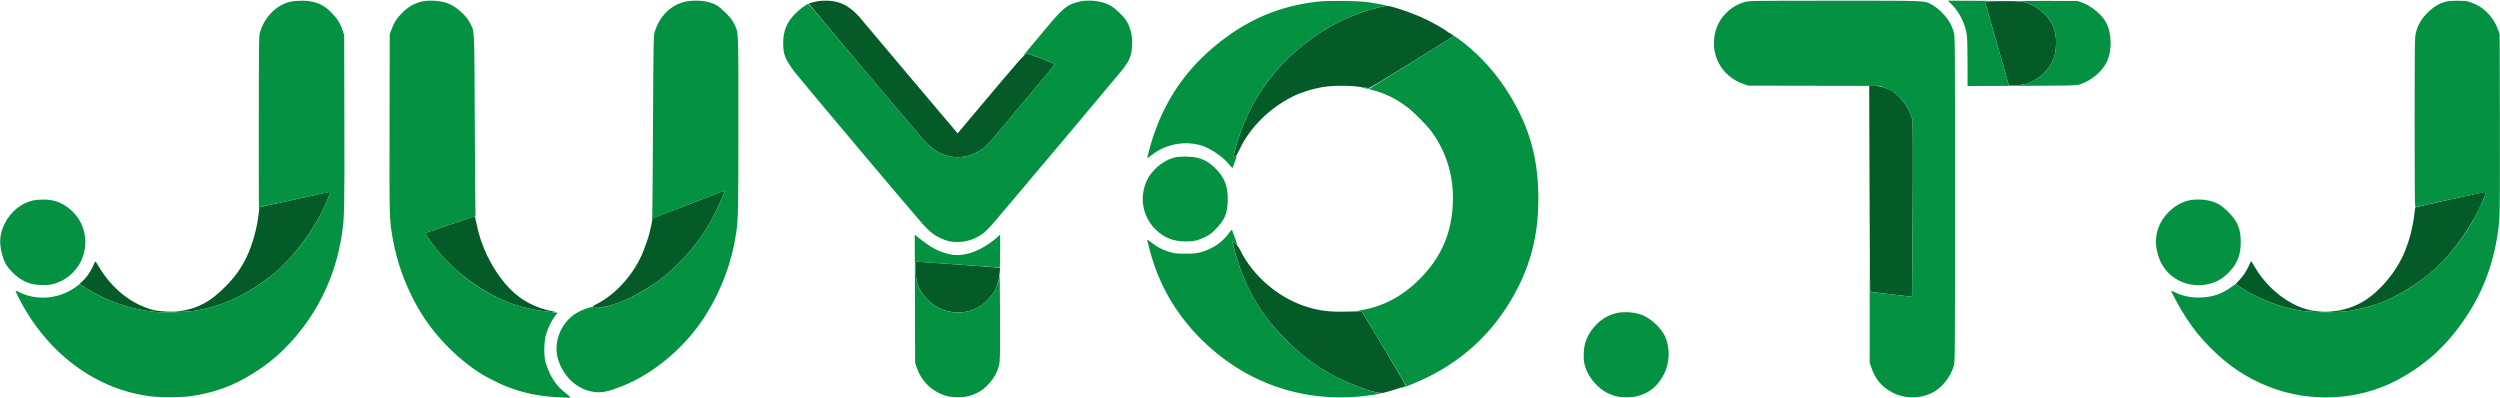 <svg xmlns="http://www.w3.org/2000/svg" width="3897" height="620" viewBox="0 0 3897 620" version="1.1"><path d="M 1269.500 3 C 1265.650 4.037, 1262.162 4.911, 1261.750 4.942 C 1261.338 4.974, 1261 5.415, 1261 5.922 C 1261 7.232, 1433.684 211.951, 1442.341 220.904 C 1451.283 230.153, 1457.706 235.036, 1466.014 238.904 C 1483.928 247.243, 1502.350 247.096, 1520.500 238.469 C 1533.312 232.380, 1538.133 227.913, 1558.500 203.263 C 1561.800 199.269, 1581.400 175.863, 1602.056 151.251 C 1640.952 104.902, 1644.659 100.326, 1643.914 99.581 C 1643.168 98.835, 1601.592 83, 1600.379 83 C 1599.396 83, 1589.308 93.594, 1581.923 102.383 C 1580.590 103.969, 1579.046 105.769, 1578.491 106.383 C 1575.211 110.013, 1555.332 133.478, 1526.133 168.187 L 1492.765 207.850 1421.116 123.175 C 1381.709 76.604, 1346.947 35.350, 1343.867 31.500 C 1331.378 15.890, 1318.547 6.593, 1304.556 3.014 C 1294.255 0.380, 1279.254 0.374, 1269.500 3 M 3116.650 1.769 C 3099.061 1.976, 3093.908 2.321, 3094.268 3.269 C 3094.524 3.946, 3103.004 33.470, 3113.110 68.877 L 3131.486 133.255 3142.993 132.743 C 3151.866 132.349, 3156.043 131.663, 3161.242 129.743 C 3180.335 122.694, 3195.321 107.962, 3201.691 89.977 C 3205.102 80.349, 3206.010 62.423, 3203.651 51.289 C 3199.836 33.276, 3186.577 17.305, 3167.483 7.721 C 3156.561 2.238, 3149.272 1.385, 3116.650 1.769 M 2149.094 11.581 C 2115.718 19.329, 2080.117 35.282, 2051 55.538 C 1987.327 99.833, 1946.025 157.712, 1926.016 230.687 C 1923.807 238.742, 1922 245.718, 1922 246.190 C 1922 246.661, 1923.173 246.278, 1924.606 245.339 C 1926.266 244.251, 1928.963 239.890, 1932.037 233.323 C 1948.154 198.896, 1978.516 168.694, 2015.659 150.144 C 2027.324 144.318, 2045.709 138.506, 2060.628 135.927 C 2076.929 133.110, 2103.669 132.937, 2120.500 135.541 C 2126.550 136.476, 2132.448 137.300, 2133.606 137.371 C 2134.802 137.444, 2163.843 119.998, 2200.809 97 L 2265.905 56.500 2263.203 53.935 C 2261.716 52.525, 2260.240 51.491, 2259.921 51.639 C 2259.603 51.786, 2257.803 50.665, 2255.921 49.147 C 2249.401 43.887, 2228.103 32.275, 2212.801 25.637 C 2194.545 17.717, 2167.335 8.885, 2161.804 9.082 C 2160.537 9.128, 2154.817 10.252, 2149.094 11.581 M 2914.225 293.384 C 2914.512 381.767, 2914.974 454.308, 2915.252 454.586 C 2915.530 454.864, 2930.325 456.768, 2948.129 458.817 L 2980.500 462.542 2981.273 361.521 C 2981.698 305.960, 2981.893 244.075, 2981.707 224 L 2981.367 187.500 2978.678 179.369 C 2974.070 165.437, 2961.572 149.414, 2949.269 141.664 C 2942.923 137.667, 2931.407 134.164, 2922.042 133.383 L 2913.702 132.688 2914.225 293.384 M 1073.291 318.674 L 1017.081 340.274 1016.425 344.887 C 1016.065 347.424, 1015.115 351.975, 1014.315 355 C 1013.515 358.025, 1012.623 361.850, 1012.332 363.500 C 1011.555 367.910, 1004.728 387.501, 1000.983 396.069 C 986.413 429.404, 958.534 459.907, 929.593 474.178 C 925.347 476.272, 923.475 477.683, 924.271 478.189 C 924.947 478.618, 929.278 478.976, 933.897 478.985 C 942.523 479, 949.757 477.174, 967.500 470.501 C 987.692 462.907, 1016.132 446.254, 1036 430.390 C 1040.675 426.657, 1051.493 416.605, 1060.041 408.051 C 1090.054 378.017, 1110.867 345.570, 1127.906 302.250 C 1129.042 299.363, 1129.865 297.017, 1129.735 297.037 C 1129.606 297.057, 1104.206 306.794, 1073.291 318.674 M 458.500 311.063 C 428.800 317.593, 404.440 322.950, 404.366 322.968 C 404.293 322.986, 403.943 326.038, 403.589 329.750 C 401.316 353.594, 393.912 380.905, 384.381 400.603 C 375.594 418.764, 366.319 431.688, 351.010 447.103 C 327.909 470.364, 308.999 480.574, 280.727 485.051 C 270.058 486.740, 248.804 485.769, 238.802 483.136 C 204.461 474.092, 174.499 450.095, 153.526 414.837 C 148.902 407.064, 148.591 406.759, 147.640 409.065 C 142.377 421.826, 135.723 431.903, 127.819 439.081 L 123.876 442.661 133.186 448.581 C 165.374 469.045, 202.841 482.098, 240.851 486.089 C 254.988 487.574, 288.566 486.723, 302.500 484.526 C 346.413 477.605, 385.351 459.710, 424 428.687 C 457.633 401.690, 490.712 357.352, 508.817 315 C 515.039 300.446, 515.502 298.974, 513.817 299.095 C 513.093 299.147, 488.200 304.533, 458.500 311.063 M 3819.500 310.846 C 3790.350 317.256, 3766.003 322.823, 3765.396 323.219 C 3764.789 323.614, 3763.984 327.640, 3763.607 332.165 C 3763.229 336.690, 3762.513 342.217, 3762.015 344.446 C 3761.517 346.676, 3760.847 350.004, 3760.525 351.842 C 3757.650 368.248, 3751.371 387.430, 3744.031 402.229 C 3731.531 427.432, 3710.235 452.382, 3689 466.703 C 3660.670 485.809, 3622.270 491.244, 3590.717 480.614 C 3560.643 470.482, 3531.303 445.266, 3513.699 414.422 C 3509.583 407.210, 3508 405.552, 3508 408.452 C 3508 410.504, 3500.416 424.660, 3496.738 429.472 C 3495.045 431.688, 3491.655 435.598, 3489.204 438.163 L 3484.747 442.825 3493.124 448.207 C 3522.048 466.790, 3554.871 479.271, 3589.065 484.688 C 3605.163 487.239, 3645.669 487.239, 3661.860 484.688 C 3676.862 482.325, 3697.114 477.145, 3709.500 472.503 C 3737.971 461.832, 3771.072 441.312, 3795.365 419.273 C 3826.627 390.911, 3856.280 348.072, 3871.942 308.646 C 3875.346 300.076, 3875.558 298.957, 3873.750 299.096 C 3873.063 299.149, 3848.650 304.436, 3819.500 310.846 M 700.861 350.352 L 662.222 363.530 667.985 371.894 C 698.929 416.803, 746.608 454.413, 795.500 472.482 C 815.241 479.778, 840.785 485.202, 861 486.389 C 869.052 486.862, 869.210 486.834, 864 485.846 C 831.381 479.660, 806.949 465.521, 786.503 441 C 765.131 415.367, 749.222 381.688, 742.695 348.257 C 741.488 342.074, 740.275 337.050, 740 337.094 C 739.725 337.137, 722.113 343.103, 700.861 350.352 M 1921.370 377.701 C 1921.665 378.691, 1922.573 382.425, 1923.388 386 C 1927.771 405.232, 1937.591 432.247, 1947.063 451.129 C 1962.420 481.741, 1978.910 504.196, 2005.380 530.538 C 2027.717 552.767, 2046.335 567.063, 2072.500 582.078 C 2100.236 597.994, 2144.427 614.200, 2155.407 612.482 C 2161.587 611.515, 2189.755 602.645, 2191.185 601.215 C 2191.615 600.785, 2176.337 574.495, 2157.234 542.794 L 2122.500 485.155 2100.500 485.713 C 2071.479 486.449, 2055.356 484.410, 2034.054 477.313 C 1992.016 463.307, 1953.661 430.380, 1934 391.418 C 1930.654 384.787, 1928.389 381.654, 1925.167 379.201 C 1921.929 376.736, 1920.970 376.357, 1921.370 377.701 M 1427.035 418.750 C 1427.108 441.008, 1433.143 455.565, 1447.967 469.241 C 1473.804 493.075, 1513.733 492.969, 1538.113 469.001 C 1550.442 456.881, 1556.332 444.723, 1558.067 427.811 C 1558.634 422.286, 1558.933 417.600, 1558.731 417.398 C 1558.372 417.039, 1433.888 408, 1429.309 408 C 1427.038 408, 1427.001 408.177, 1427.035 418.750" stroke="none" fill="#045b28" fill-rule="evenodd"/><path d="M 452.638 2.585 C 431.212 7.772, 413.102 25.654, 405.639 48.993 C 403.576 55.445, 403.557 56.656, 403.429 193 C 403.357 268.625, 403.484 328.814, 403.710 326.754 C 404.022 323.907, 404.646 322.882, 406.310 322.485 C 419.978 319.218, 514.412 299.079, 514.703 299.369 C 515.471 300.138, 507.488 318.779, 500.441 332.672 C 478.240 376.440, 443.534 416.537, 405 442.939 C 372.519 465.193, 339.078 478.761, 302.500 484.526 C 288.566 486.723, 254.988 487.574, 240.851 486.089 C 202.885 482.103, 165.368 469.042, 133.280 448.640 L 124.064 442.781 120.282 445.717 C 94.073 466.060, 57.933 469.761, 29.105 455.054 C 26.741 453.847, 24.596 453.070, 24.340 453.327 C 24.083 453.583, 25.759 457.552, 28.064 462.147 C 72.318 550.362, 149.595 608.012, 237 618.015 C 251.268 619.648, 281.945 619.448, 296.070 617.629 C 326.964 613.650, 355.716 604.252, 381.829 589.596 C 419.060 568.700, 446.784 544.358, 473.053 509.500 C 504.367 467.949, 524.896 418.506, 532.999 365.127 C 536.856 339.719, 537.126 327.214, 536.808 188.500 L 536.500 54.500 533.761 46.422 C 530.256 36.087, 524.800 27.692, 515.723 18.670 C 503.035 6.057, 489.593 0.933, 469.590 1.083 C 463.491 1.129, 455.862 1.805, 452.638 2.585 M 656.724 2.566 C 645.476 5.291, 636.241 10.695, 626.982 19.968 C 618.147 28.818, 614.278 34.930, 609.873 47 L 607.500 53.500 607.215 192 C 606.905 342.615, 606.918 343.085, 612.563 374 C 619.379 411.331, 633.095 448.170, 652.776 482 C 675.182 520.514, 710.002 556.891, 748 581.485 C 757.606 587.702, 780.046 598.960, 791 603.057 C 817.564 612.993, 838.089 617.287, 867.590 619.081 C 877.540 619.686, 886.698 620.028, 887.942 619.841 C 889.851 619.553, 888.912 618.486, 881.923 613 C 866.068 600.554, 856.980 586.583, 850.373 564.500 C 847.661 555.433, 847.906 533.246, 850.838 522.500 C 853.558 512.528, 859.423 500.207, 864.879 493 L 869.043 487.500 853.648 485.807 C 795.409 479.404, 745.078 454.727, 701.073 411 C 688.364 398.371, 676.863 384.778, 667.986 371.896 L 662.224 363.533 701.362 350.271 C 722.888 342.977, 740.584 337.007, 740.687 337.005 C 740.789 337.002, 741.064 338.238, 741.297 339.750 C 741.530 341.262, 741.503 340.925, 741.238 339 C 740.972 337.075, 740.461 272.275, 740.103 195 C 739.381 39.347, 739.893 50.588, 732.867 36.150 C 727.300 24.711, 711.741 10.657, 699 5.558 C 687.464 0.941, 668.864 -0.375, 656.724 2.566 M 1066.202 3.022 C 1044.416 8.730, 1027.393 26.353, 1020.342 50.500 C 1018.726 56.036, 1018.536 67.287, 1017.888 196 C 1017.502 272.725, 1016.952 337.525, 1016.665 340 C 1016.379 342.475, 1016.360 343.549, 1016.624 342.386 C 1017.026 340.613, 1025.757 336.955, 1070.802 319.687 C 1100.336 308.366, 1125.725 298.646, 1127.221 298.087 L 1129.943 297.071 1127.892 302.286 C 1110.868 345.566, 1090.044 378.027, 1060.041 408.051 C 1042.323 425.781, 1033.003 433.509, 1014.344 445.944 C 994.863 458.926, 974.691 468.562, 951.058 476.175 C 942.413 478.960, 940.766 479.176, 931.558 478.730 C 922.250 478.279, 920.873 478.466, 913.094 481.244 C 901.882 485.248, 893.981 490.019, 886.994 497.006 C 870.270 513.730, 863.413 538.970, 869.880 560 C 878.412 587.745, 899.908 607.299, 925.932 610.990 C 937.513 612.633, 946.902 610.774, 968 602.662 C 1019.204 582.975, 1069.603 540.204, 1100.906 489.872 C 1124.794 451.462, 1141.113 407.305, 1147.424 364 C 1150.744 341.218, 1150.983 329.818, 1150.991 193.460 C 1151.001 41.538, 1151.430 51.584, 1144.307 37 C 1141.429 31.109, 1138.590 27.454, 1131.072 19.960 C 1120.393 9.317, 1114.821 5.895, 1103.415 2.978 C 1093.078 0.334, 1076.386 0.354, 1066.202 3.022 M 1680.373 2.979 C 1663.911 7.295, 1656.490 13.195, 1634.438 39.500 C 1626.600 48.850, 1613.773 64.150, 1605.935 73.500 C 1598.096 82.850, 1593.461 88.813, 1595.634 86.750 C 1597.807 84.688, 1600.018 83, 1600.548 83 C 1601.647 83, 1643.234 98.901, 1643.914 99.581 C 1644.659 100.326, 1640.952 104.902, 1602.056 151.251 C 1581.400 175.863, 1561.800 199.269, 1558.500 203.263 C 1538.133 227.913, 1533.312 232.380, 1520.500 238.469 C 1502.350 247.096, 1483.928 247.243, 1466.014 238.904 C 1457.706 235.036, 1451.283 230.153, 1442.341 220.904 C 1438.404 216.832, 1395.939 166.925, 1347.974 110 C 1300.010 53.075, 1260.621 6.339, 1260.443 6.143 C 1259.367 4.956, 1247.273 13.581, 1240.412 20.429 C 1226.547 34.266, 1220.614 48.523, 1220.826 67.500 C 1221.024 85.300, 1223.761 92.199, 1238.483 112 C 1245.561 121.520, 1424.611 334.081, 1438.900 349.927 C 1448.790 360.895, 1455.671 366.342, 1465.500 370.985 C 1475.819 375.860, 1482.497 377.392, 1493 377.293 C 1507.249 377.159, 1520.557 372.581, 1532.715 363.631 C 1535.986 361.223, 1543.125 353.961, 1548.581 347.492 C 1554.036 341.024, 1561.671 332.079, 1565.546 327.616 C 1577.628 313.700, 1742.242 117.927, 1748.776 109.703 C 1760.520 94.922, 1763.860 86.890, 1764.716 71.377 C 1765.554 56.174, 1762.510 43.138, 1755.518 32 C 1751.075 24.921, 1738.206 12.722, 1730.899 8.662 C 1717.350 1.134, 1696.398 -1.223, 1680.373 2.979 M 2054 2.520 C 1992.441 9.495, 1941.576 31.703, 1892 73.250 C 1842.053 115.108, 1808.704 168.246, 1791.466 233.439 C 1789.585 240.556, 1788.154 246.488, 1788.288 246.621 C 1788.421 246.755, 1791.674 244.425, 1795.515 241.444 C 1817.444 224.428, 1847.181 218.887, 1873.166 226.975 C 1886.951 231.265, 1906.302 244.391, 1915.268 255.534 C 1917.908 258.815, 1920.408 261.618, 1920.824 261.763 C 1921.239 261.908, 1922.832 258.308, 1924.363 253.763 C 1925.894 249.218, 1927.401 244.862, 1927.712 244.083 C 1928.065 243.200, 1927.095 243.508, 1925.139 244.901 C 1923.413 246.130, 1922 246.730, 1922 246.235 C 1922 245.739, 1923.807 238.742, 1926.016 230.687 C 1946.025 157.712, 1987.327 99.833, 2051 55.538 C 2080.338 35.128, 2116.264 19.080, 2149.362 11.599 C 2155.311 10.255, 2160.362 8.971, 2160.587 8.747 C 2161.130 8.204, 2146.056 5.333, 2132.447 3.388 C 2116.912 1.167, 2070.475 0.654, 2054 2.520 M 2720.162 3.032 C 2699.269 8.505, 2681.278 25.592, 2674.923 46 C 2663.562 82.483, 2682.308 119.121, 2718.500 131.170 L 2725.500 133.500 2827.635 133.687 L 2929.769 133.873 2937.403 136.436 C 2946.857 139.609, 2951.704 142.621, 2959.898 150.415 C 2968.273 158.381, 2975.339 169.275, 2978.678 179.369 L 2981.367 187.500 2981.707 224 C 2981.893 244.075, 2981.698 305.959, 2981.273 361.520 L 2980.500 462.539 2948.500 458.815 C 2930.900 456.767, 2916.168 455.071, 2915.762 455.045 C 2915.357 455.020, 2914.893 438.687, 2914.733 418.750 C 2914.572 398.813, 2914.456 423.675, 2914.475 474 L 2914.509 565.500 2916.869 572.500 C 2923.142 591.113, 2933.006 602.841, 2950.035 611.933 C 2967.311 621.156, 2990.919 621.818, 3009.331 613.595 C 3025.715 606.277, 3040.439 588.615, 3045.673 570 C 3047.421 563.783, 3047.500 552.501, 3047.500 310.500 C 3047.500 70.356, 3047.409 57.170, 3045.708 51 C 3041.897 37.182, 3036.178 28.103, 3024.139 16.761 C 3020.204 13.054, 3014.293 8.662, 3011.003 7.001 C 2998.649 0.765, 3005.276 1.026, 2860 1.070 C 2732.571 1.109, 2727.219 1.184, 2720.162 3.032 M 3040.099 4.709 C 3053.010 16.373, 3063.431 36.486, 3065.951 54.604 C 3066.528 58.751, 3067 78.329, 3067 98.110 L 3067 134.075 3151.750 133.767 C 3230.936 133.480, 3236.861 133.339, 3242 131.619 C 3260.334 125.480, 3276.581 111.866, 3284.018 96.412 C 3292.580 78.620, 3292.056 52.142, 3282.799 34.774 C 3276.380 22.731, 3259.745 9.011, 3245.425 3.948 L 3238.500 1.500 3189 1.374 C 3161.775 1.305, 3142.650 1.572, 3146.500 1.968 C 3159.065 3.259, 3167.113 6.420, 3178.642 14.593 C 3191.665 23.825, 3200.616 36.957, 3203.651 51.289 C 3206.010 62.423, 3205.102 80.349, 3201.691 89.977 C 3195.321 107.962, 3180.335 122.694, 3161.242 129.743 C 3156.043 131.663, 3151.866 132.349, 3142.993 132.743 L 3131.486 133.255 3113.110 68.877 C 3103.004 33.470, 3094.524 3.946, 3094.268 3.269 C 3093.908 2.322, 3099.067 1.972, 3116.650 1.749 C 3129.218 1.590, 3116.211 1.357, 3087.747 1.230 L 3035.994 1 3040.099 4.709 M 3813.217 2.449 C 3802.539 5.035, 3793.136 10.645, 3783.982 19.894 C 3774.204 29.772, 3769.056 38.552, 3765.972 50.609 C 3764.058 58.093, 3764 62.222, 3764 191.168 C 3764 317.398, 3764.087 323.968, 3765.750 323.037 C 3768.054 321.746, 3874.166 298.833, 3874.818 299.485 C 3876.360 301.027, 3861.517 332.892, 3851.289 350 C 3821.084 400.518, 3780.857 438.246, 3730.500 463.285 C 3709.861 473.548, 3686.665 480.781, 3661.860 484.688 C 3645.669 487.239, 3605.163 487.239, 3589.065 484.688 C 3554.889 479.274, 3522.047 466.789, 3493.161 448.231 L 3484.822 442.873 3477.388 448.012 C 3462.273 458.461, 3449.787 462.756, 3431.820 463.684 C 3416.276 464.488, 3402.611 461.782, 3389.783 455.361 C 3387.189 454.062, 3384.802 453, 3384.478 453 C 3382.978 453, 3399.514 483.029, 3408.157 496 C 3420.538 514.580, 3428.548 524.530, 3443.469 539.867 C 3472.059 569.254, 3501.016 588.785, 3537 602.954 C 3600.814 628.080, 3675.997 624.352, 3735.500 593.112 C 3781.035 569.205, 3814.576 538.547, 3844.477 493.500 C 3874.162 448.780, 3890.892 399.597, 3896.012 342 C 3896.781 333.352, 3897.027 286.974, 3896.812 191.500 L 3896.500 53.500 3893.686 45.538 C 3887.908 29.192, 3874.289 13.787, 3859.576 6.959 C 3855.134 4.897, 3849.115 2.713, 3846.201 2.105 C 3839.184 0.642, 3819.849 0.843, 3813.217 2.449 M 2263.257 54.140 L 2266.013 56.500 2200.425 97.303 L 2134.836 138.107 2129.554 136.925 C 2126.649 136.275, 2123.648 135.990, 2122.886 136.292 C 2122.041 136.628, 2122.347 136.873, 2123.671 136.921 C 2127.517 137.061, 2142.912 141.025, 2151.831 144.172 C 2167.046 149.541, 2180.462 156.966, 2195 168.064 C 2203.679 174.689, 2223.496 194.671, 2230.331 203.688 C 2254.679 235.809, 2266.516 275.037, 2264.676 317.500 C 2262.654 364.140, 2246.267 401.481, 2213.240 434.707 C 2186.096 462.014, 2155.564 478.115, 2120 483.875 C 2114.773 484.722, 2114.698 484.774, 2118.500 484.925 L 2122.500 485.085 2156.681 541.836 C 2175.481 573.049, 2191.006 599.208, 2191.181 599.967 C 2191.376 600.811, 2189.752 602.035, 2187 603.119 C 2184.525 604.094, 2183.077 604.916, 2183.783 604.946 C 2186.509 605.061, 2210.203 595.444, 2224.710 588.334 C 2288.268 557.184, 2336.579 508.692, 2368.008 444.500 C 2388.647 402.345, 2398 360.245, 2398 309.500 C 2398 243.735, 2382.554 192.245, 2346.324 137.231 C 2326.831 107.632, 2300.375 79.906, 2272.500 59.862 C 2262.537 52.698, 2259.051 50.540, 2263.257 54.140 M 1831.217 245.449 C 1812.061 250.088, 1793.211 266.640, 1786.032 285.125 C 1775.883 311.262, 1782.314 339.955, 1802.559 358.862 C 1815.537 370.982, 1829.333 376.302, 1848 376.384 C 1860.648 376.439, 1866.793 375.082, 1878 369.756 C 1884.698 366.573, 1888.114 364.103, 1894.110 358.108 C 1908.571 343.651, 1913.041 333.699, 1913.775 314.330 C 1914.638 291.555, 1909.494 277.458, 1895.026 262.951 C 1885.331 253.230, 1878.176 248.986, 1866.404 245.975 C 1857.368 243.664, 1839.681 243.400, 1831.217 245.449 M 51 312.507 C 32.725 316.962, 16.515 330.205, 7.643 347.929 C -0.452 364.098, -1.715 376.946, 2.979 395.335 C 6.400 408.735, 10.238 415.471, 19.889 425.013 C 33.663 438.630, 47.275 444.284, 66.500 444.372 C 78.647 444.428, 84.888 443.032, 96 437.771 C 107.828 432.172, 119.843 420.177, 125.868 407.954 C 140.774 377.717, 131.856 341.856, 104.642 322.601 C 92.796 314.220, 82.091 310.991, 66.500 311.098 C 61 311.136, 54.025 311.770, 51 312.507 M 3409.995 312.877 C 3399.363 315.748, 3389.541 321.549, 3381.061 329.965 C 3363.209 347.683, 3356.846 370.188, 3362.957 394 C 3367.496 411.686, 3376.142 424.287, 3390.110 433.573 C 3411.170 447.574, 3439.950 448.228, 3461.500 435.196 C 3468.905 430.718, 3479.394 420.165, 3483.821 412.740 C 3489.914 402.519, 3492.339 393.882, 3492.799 380.770 C 3493.578 358.507, 3488.566 345.397, 3473.569 330.479 C 3463.281 320.244, 3456.193 315.990, 3444.404 312.975 C 3434.501 310.443, 3419.171 310.399, 3409.995 312.877 M 1916.521 362.271 C 1905.789 377.506, 1890.741 387.841, 1871.500 393.194 C 1864.717 395.080, 1861.066 395.412, 1847.500 395.375 C 1833.017 395.336, 1830.647 395.073, 1822.500 392.604 C 1812.350 389.528, 1804.153 385.261, 1795.530 378.566 C 1789.499 373.882, 1787.747 373.058, 1788.482 375.250 C 1788.713 375.938, 1790.255 381.900, 1791.910 388.500 C 1805.637 443.243, 1834.358 492.316, 1876.227 532.567 C 1949.782 603.278, 2046.178 632.229, 2148 614.189 L 2152.500 613.392 2145 611.546 C 2115.459 604.273, 2080.187 588.323, 2052.500 569.718 C 2021.554 548.922, 1989.946 518.040, 1968.863 488 C 1948.746 459.337, 1931.060 419.667, 1923.388 386 C 1922.573 382.425, 1921.648 378.634, 1921.331 377.576 C 1920.873 376.046, 1921.536 376.296, 1924.572 378.799 C 1926.671 380.529, 1928.525 381.808, 1928.693 381.641 C 1928.860 381.473, 1927.923 378.673, 1926.611 375.418 C 1925.298 372.163, 1923.417 366.913, 1922.430 363.750 C 1921.442 360.587, 1920.379 358.010, 1920.067 358.021 C 1919.755 358.033, 1918.159 359.946, 1916.521 362.271 M 1426.218 465.640 L 1426.500 565.500 1429.239 573.578 C 1435.342 591.574, 1448.469 605.916, 1466.154 613.905 C 1474.775 617.800, 1482.704 619.325, 1494 619.260 C 1505.133 619.197, 1513.642 617.217, 1522.913 612.533 C 1531.203 608.346, 1535.941 604.570, 1542.764 596.713 C 1549.994 588.387, 1554.590 579.923, 1557.003 570.489 C 1558.913 563.022, 1558.994 559.614, 1558.867 492.590 C 1558.788 450.938, 1558.408 425.566, 1557.931 430.056 C 1555.203 455.742, 1535.164 478.436, 1509.391 485.028 C 1487.685 490.579, 1464.693 484.670, 1447.967 469.241 C 1433.143 455.565, 1427.108 441.008, 1427.035 418.750 C 1427.001 408.177, 1427.038 408, 1429.309 408 C 1430.579 408, 1460.041 410.025, 1494.779 412.500 C 1529.517 414.975, 1558.178 417, 1558.470 417 C 1558.761 417, 1559 405.434, 1559 391.297 L 1559 365.594 1555.250 369.203 C 1549.673 374.569, 1536.446 383.741, 1528.500 387.751 C 1511.752 396.203, 1495.911 399.291, 1482.466 396.725 C 1464.429 393.282, 1450.987 386.207, 1430.056 369.140 L 1425.935 365.781 1426.218 465.640 M 2525.378 487.090 C 2507.753 489.147, 2490.979 499.796, 2480.145 515.806 C 2471.949 527.919, 2468.758 538.446, 2468.721 553.500 C 2468.699 562.776, 2469.115 565.787, 2471.379 572.715 C 2476.784 589.248, 2490.943 605.567, 2506.226 612.877 C 2516.447 617.766, 2523.729 619.328, 2536.035 619.270 C 2561.658 619.151, 2581.280 607.088, 2593.435 583.984 C 2602.772 566.237, 2603.664 542.746, 2595.682 524.866 C 2590.437 513.119, 2576.987 499.611, 2563.750 492.798 C 2554.018 487.788, 2538.796 485.524, 2525.378 487.090" stroke="none" fill="#049242" fill-rule="evenodd"/></svg>